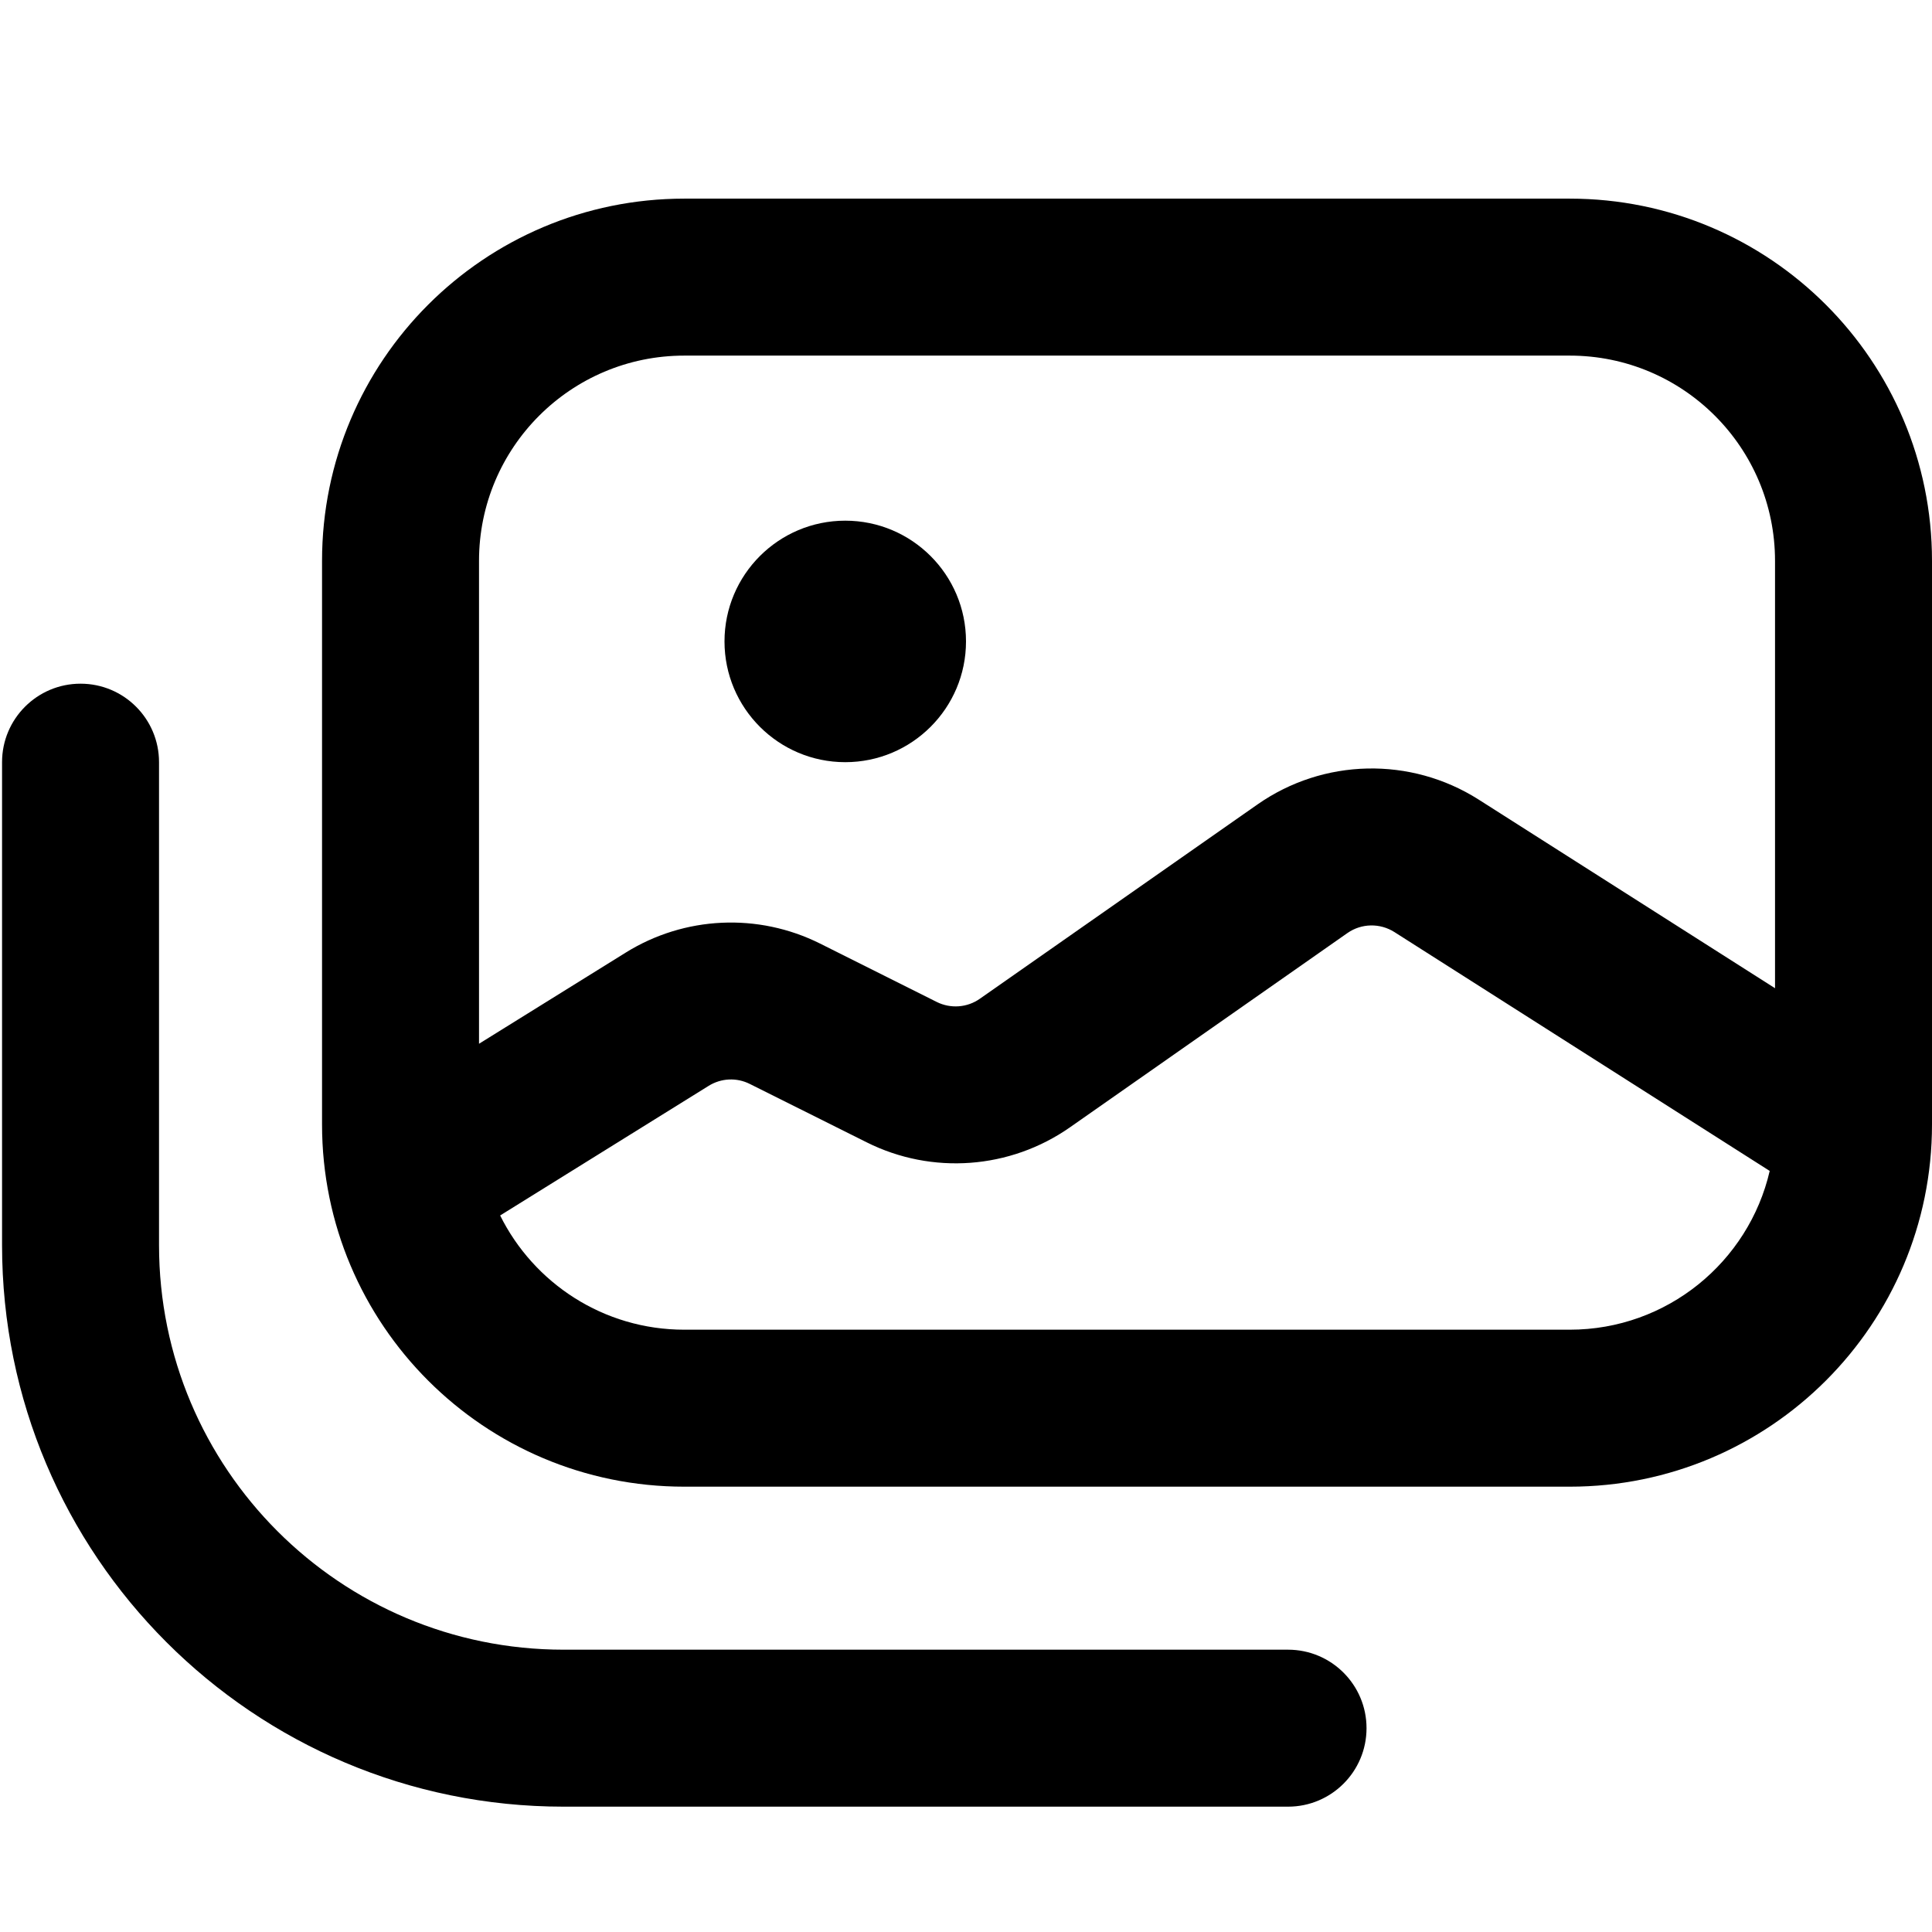 <svg width="16" height="16" viewBox="0 0 16 16" fill="none" xmlns="http://www.w3.org/2000/svg">
<path d="M7 6.312C7.552 6.312 8 5.864 8 5.312C8 4.76 7.552 4.312 7 4.312C6.448 4.312 6 4.76 6 5.312C6 5.864 6.448 6.312 7 6.312Z" fill="black"/>
<path fill-rule="evenodd" clip-rule="evenodd" d="M2.667 4.645C2.667 2.988 4.01 1.645 5.667 1.645H13C14.657 1.645 16 2.988 16 4.645V9.312C16 10.969 14.657 12.312 13 12.312H5.667C4.01 12.312 2.667 10.969 2.667 9.312V4.645ZM5.667 2.945H13C13.939 2.945 14.7 3.706 14.7 4.645V8.184L12.246 6.622C11.683 6.264 10.96 6.28 10.414 6.662L8.115 8.271C8.01 8.345 7.873 8.355 7.758 8.298L6.791 7.814C6.278 7.558 5.669 7.586 5.182 7.889L3.967 8.644V4.645C3.967 3.706 4.728 2.945 5.667 2.945ZM14.651 9.694L14.656 9.697C14.482 10.45 13.806 11.012 13 11.012H5.667C4.998 11.012 4.42 10.626 4.142 10.066L5.868 8.993C5.972 8.928 6.101 8.922 6.21 8.977L7.177 9.46C7.718 9.731 8.365 9.683 8.861 9.336L11.159 7.727C11.275 7.646 11.428 7.643 11.548 7.719L14.651 9.694Z" fill="black"/>
<path d="M1.317 6.312C1.317 5.953 1.026 5.662 0.667 5.662C0.308 5.662 0.017 5.953 0.017 6.312V10.312C0.017 12.88 2.098 14.962 4.667 14.962H10.667C11.026 14.962 11.317 14.671 11.317 14.312C11.317 13.953 11.026 13.662 10.667 13.662H4.667C2.816 13.662 1.317 12.162 1.317 10.312V6.312Z" fill="black"/>
</svg>
